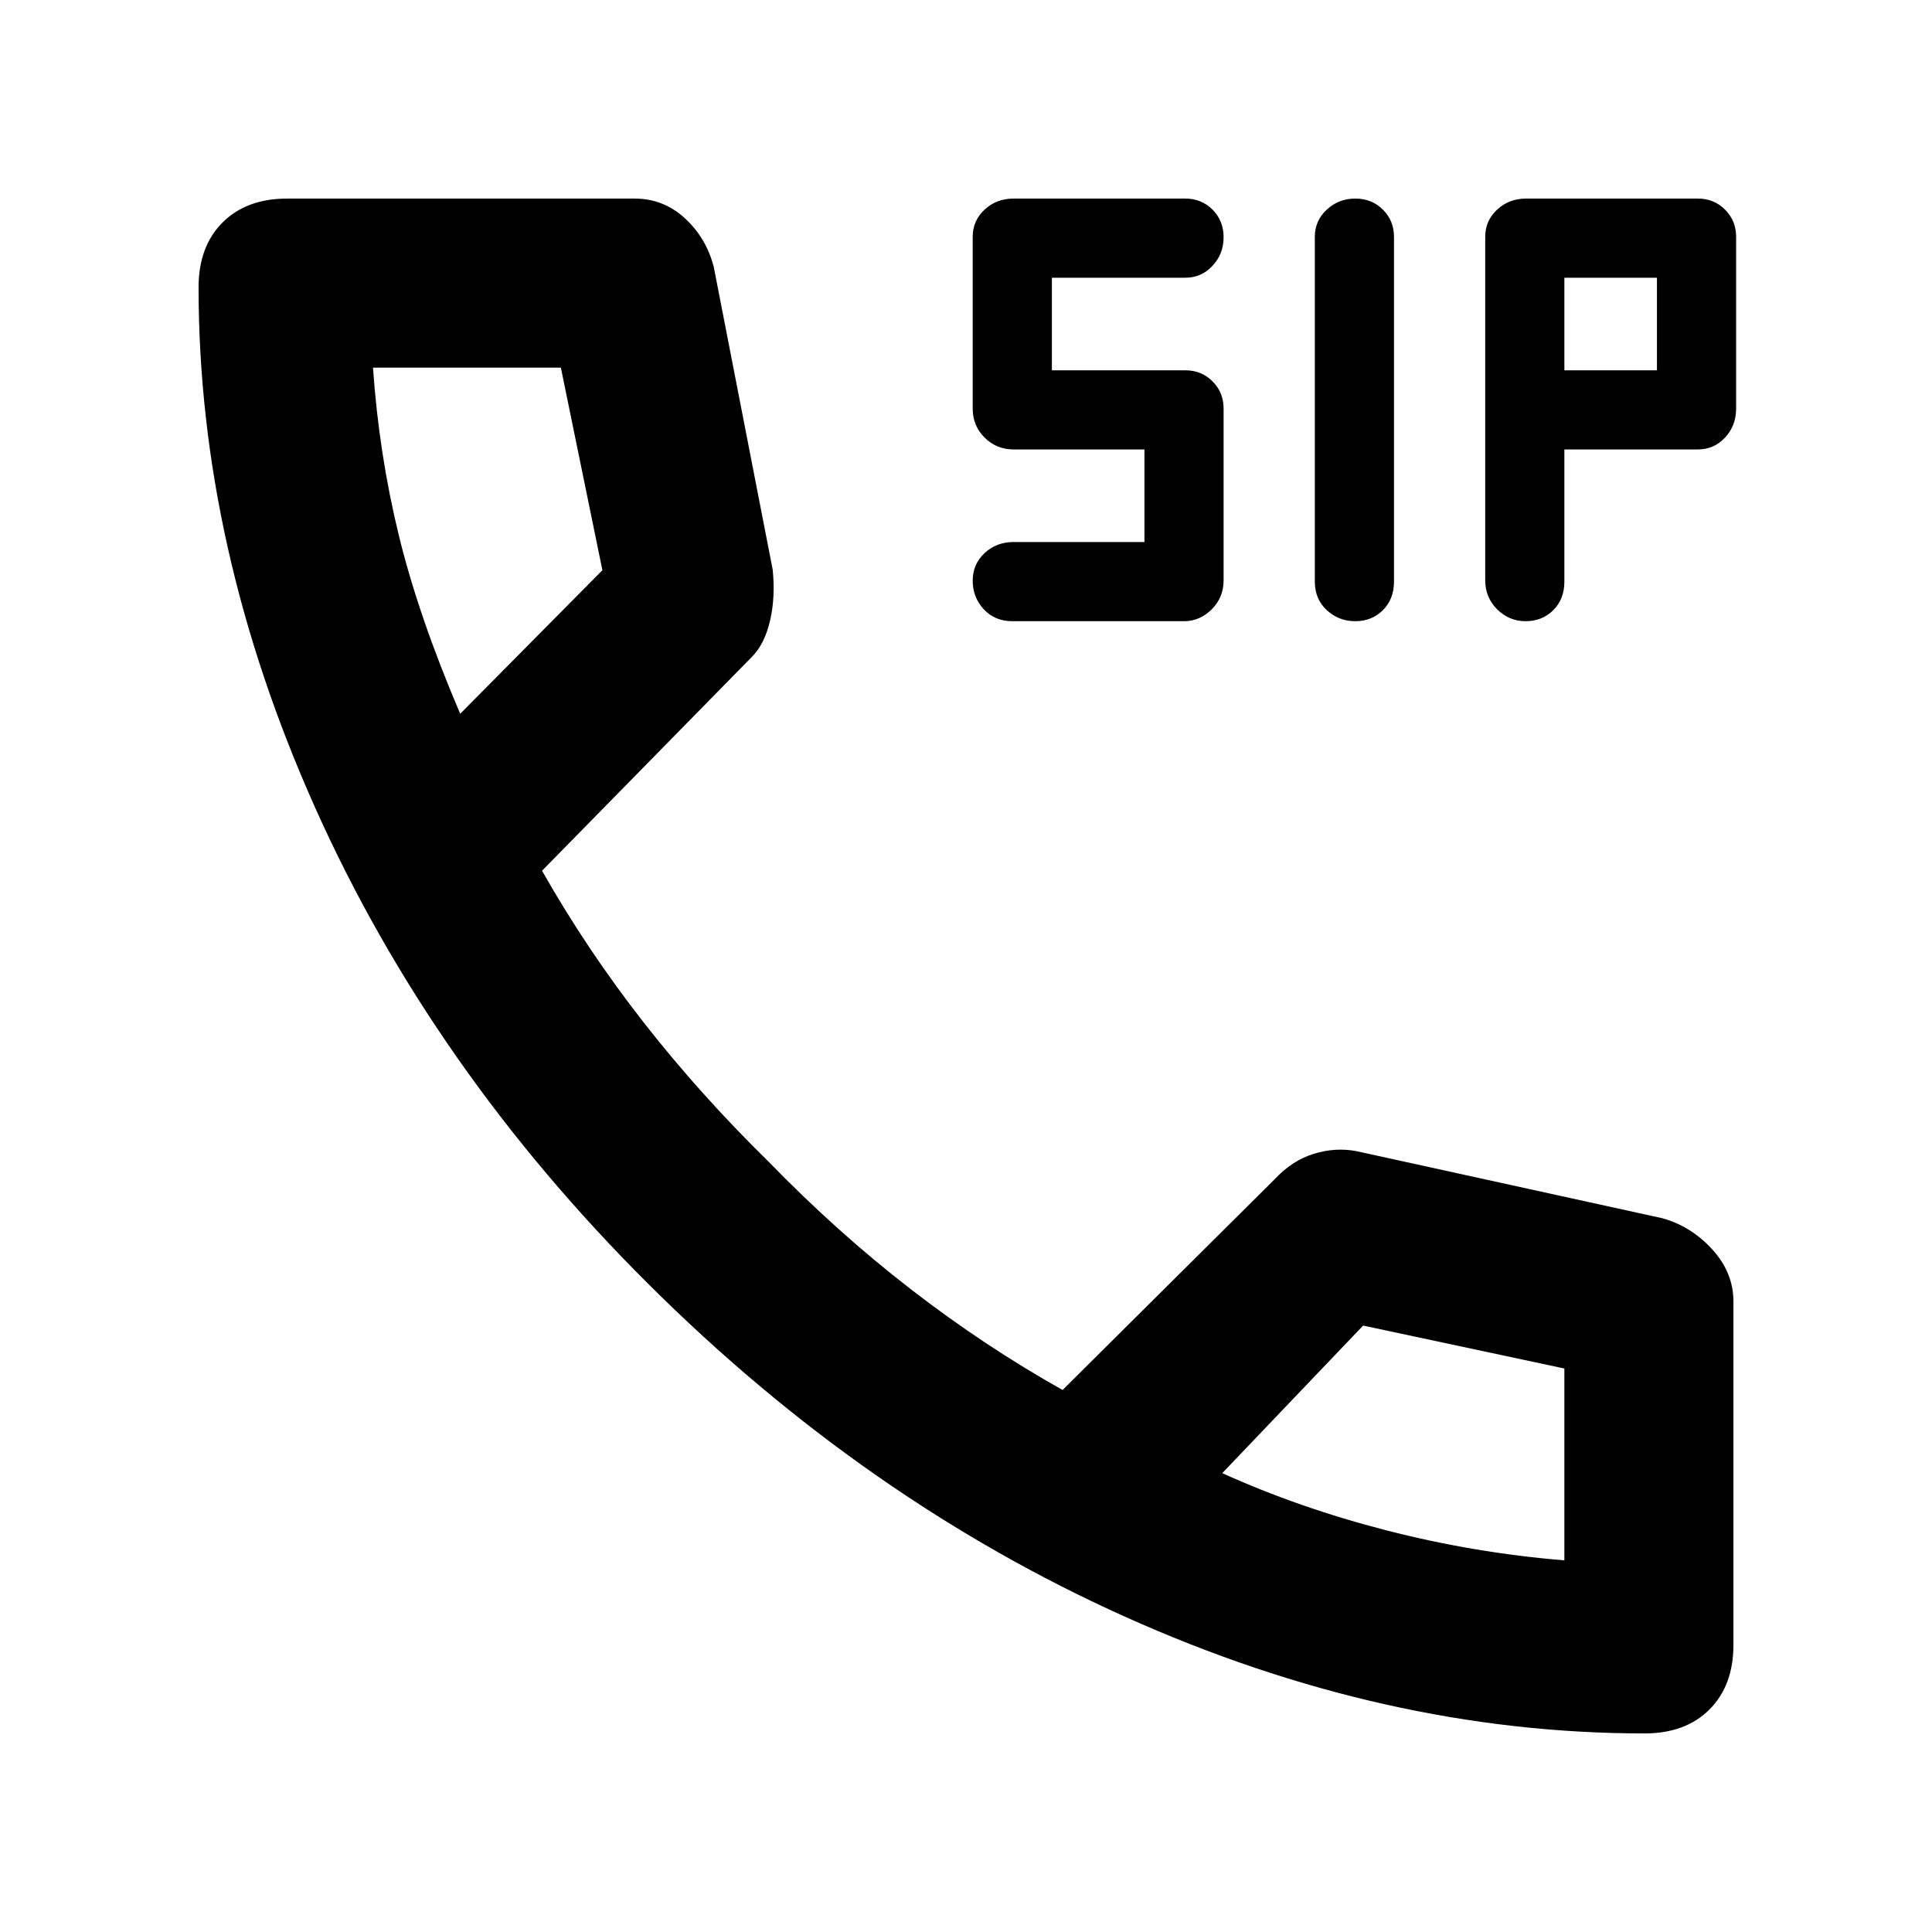 <svg xmlns="http://www.w3.org/2000/svg" height="40" viewBox="0 -960 960 960" width="40"><path d="M503-651.33q-8.67 0-14.17-5.93t-5.5-14.17q0-8.24 5.9-13.74t14.44-5.5h65v-46h-65q-8.54 0-14.44-5.9t-5.9-14.43v-85.33q0-8 5.9-13.5t14.44-5.5H589q8 0 13.5 5.5t5.5 13.74q0 8.23-5.5 14.16T589-822h-66.33v46H589q8 0 13.5 5.5T608-757v85.33q0 8.54-5.9 14.44t-13.77 5.9H503Zm170.43 0q-8.24 0-14.17-5.5T653.33-671v-171.33q0-8 5.93-13.5t14.17-5.5q8.24 0 13.74 5.5t5.5 13.5V-671q0 8.67-5.5 14.17t-13.74 5.5Zm84.66 0q-8.23 0-14.16-5.9T738-671.67v-170.66q0-8 5.9-13.5t14.43-5.5h85.34q8 0 13.5 5.5t5.5 13.5V-757q0 8.53-5.5 14.43t-13.5 5.9h-66.34V-671q0 8.67-5.5 14.17t-13.74 5.5ZM777.33-776h46v-46h-46v46ZM817.2-98.67q-129.2 0-258.2-58T322.33-321.83Q214.67-429 156.67-558.5t-58-258.7q0-20.32 11.9-32.23 11.91-11.9 32.1-11.9h172.66q14.39 0 25.03 9.83t14.31 24.17l29.28 150.42q1.38 13.58-1.28 25.15-2.67 11.58-8.82 17.91L269.33-527.33q22.34 39.33 50.34 75.16 28 35.84 62.33 69.5 34 35 70.67 63.34 36.66 28.33 75.33 50L633.33-374q8.67-9.33 19.46-12.67Q663.58-390 674-388l152 33.33q14.37 4 24.85 15.53 10.48 11.53 10.48 25.81v170.66q0 20.19-11.9 32.1-11.91 11.9-32.23 11.9ZM228.67-605.33l70.66-71.34-20.64-100.66h-93.36q3 43 12.84 83.33 9.83 40.33 30.5 88.67ZM607.33-228q38.34 17.33 81.84 28.5 43.5 11.17 88.16 14.83v.67-96l-100-21.33-70 73.33ZM228.67-605.33ZM607.33-228Z"/></svg>